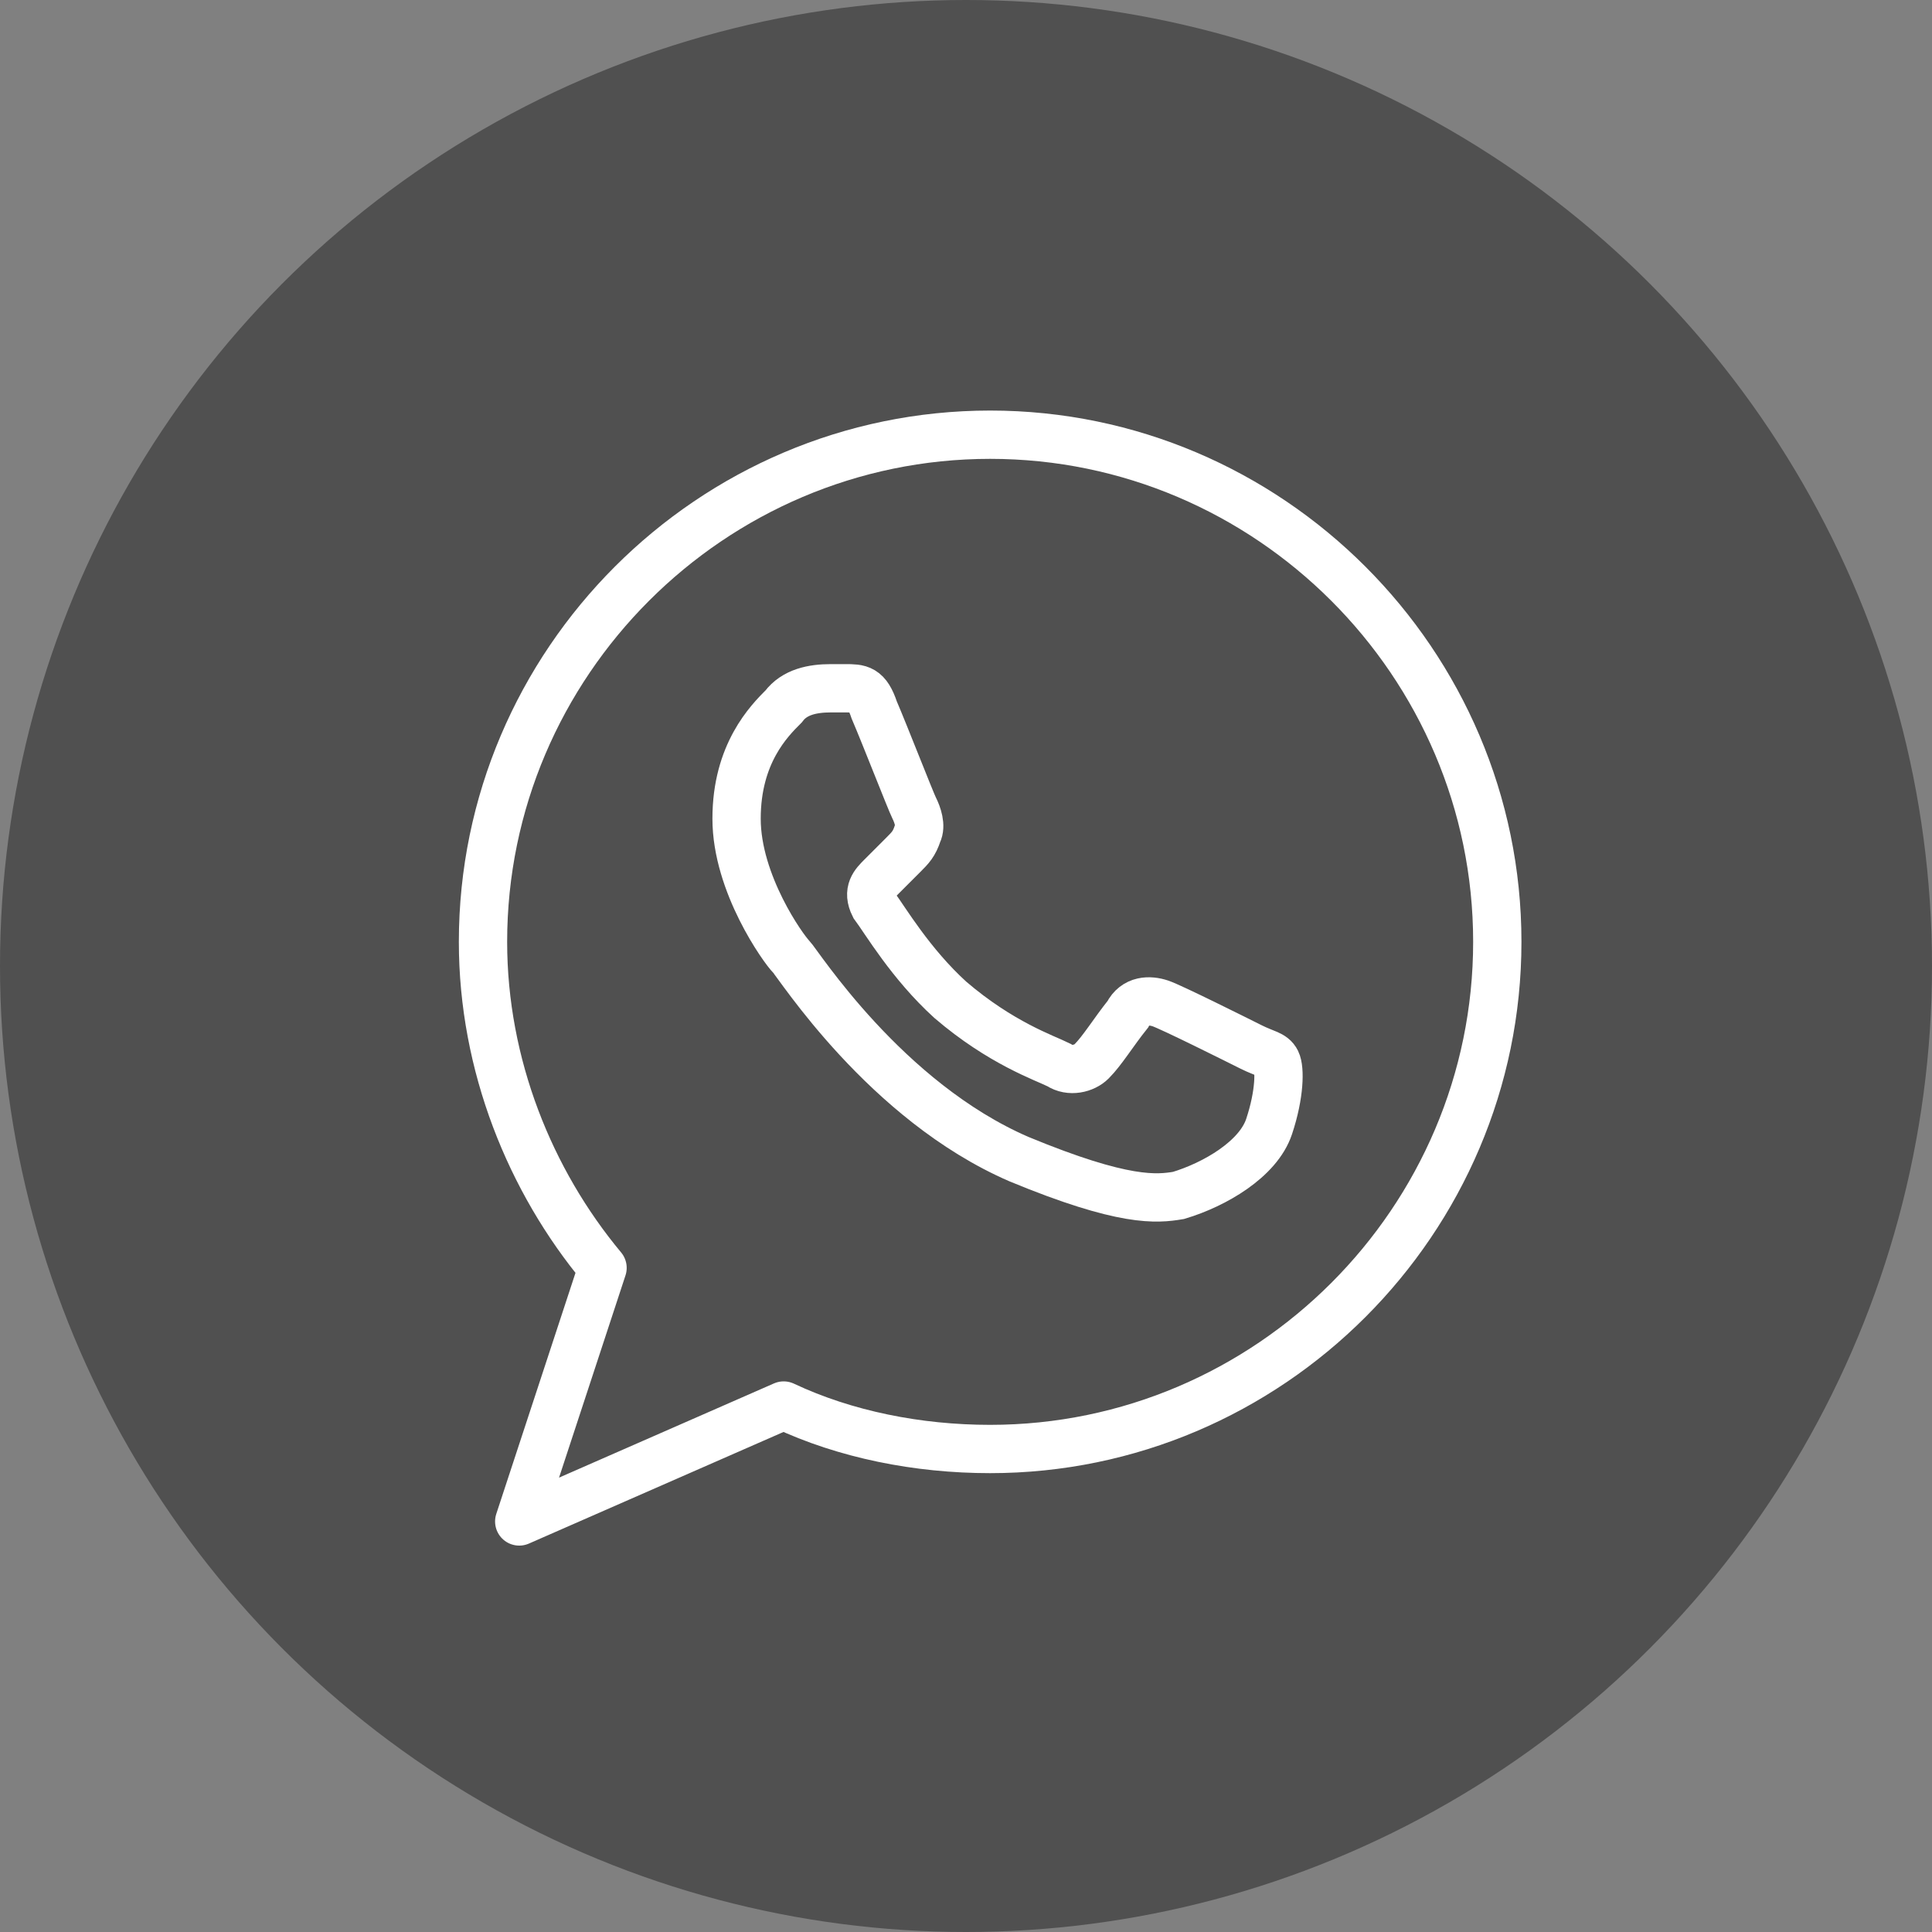 <svg width="40" height="40" viewBox="0 0 40 40" fill="none" xmlns="http://www.w3.org/2000/svg">
<rect x="0" y="0" width="40" height="40" fill="#808080" stroke="none"/>
<circle cx="20" cy="20" r="20" fill="#505050"/>
<path d="M20.5 9C14.725 9 10 13.725 10 19.5C10 22.05 10.975 24.45 12.475 26.25L10.75 31.5L16.225 29.1C17.5 29.7 19 30 20.5 30C26.275 30 31 25.275 31 19.5C31 13.725 26.275 9 20.5 9Z" stroke="white" stroke-miterlimit="10" stroke-linecap="round" stroke-linejoin="round"/>
<path d="M26.275 23.325C26.5 22.65 26.5 22.125 26.425 21.975C26.35 21.825 26.2 21.825 25.9 21.675C25.6 21.525 24.25 20.85 24.025 20.775C23.8 20.7 23.5 20.7 23.35 21C23.05 21.375 22.825 21.75 22.6 21.975C22.45 22.125 22.15 22.2 21.925 22.05C21.625 21.9 20.725 21.6 19.675 20.7C18.85 19.95 18.325 19.05 18.1 18.75C17.95 18.45 18.1 18.3 18.25 18.15C18.4 18 18.55 17.85 18.7 17.7C18.85 17.55 18.925 17.475 19 17.25C19.075 17.1 19 16.875 18.925 16.725C18.85 16.575 18.325 15.225 18.1 14.7C17.95 14.25 17.8 14.25 17.5 14.25C17.425 14.25 17.275 14.25 17.2 14.25C16.825 14.25 16.45 14.325 16.225 14.625C15.925 14.925 15.25 15.6 15.25 16.95C15.25 18.3 16.225 19.65 16.375 19.8C16.525 19.95 18.325 22.8 21.1 24C23.275 24.9 23.95 24.825 24.4 24.75C25.15 24.525 26.05 24 26.275 23.325Z" stroke="white"/>
</svg>
